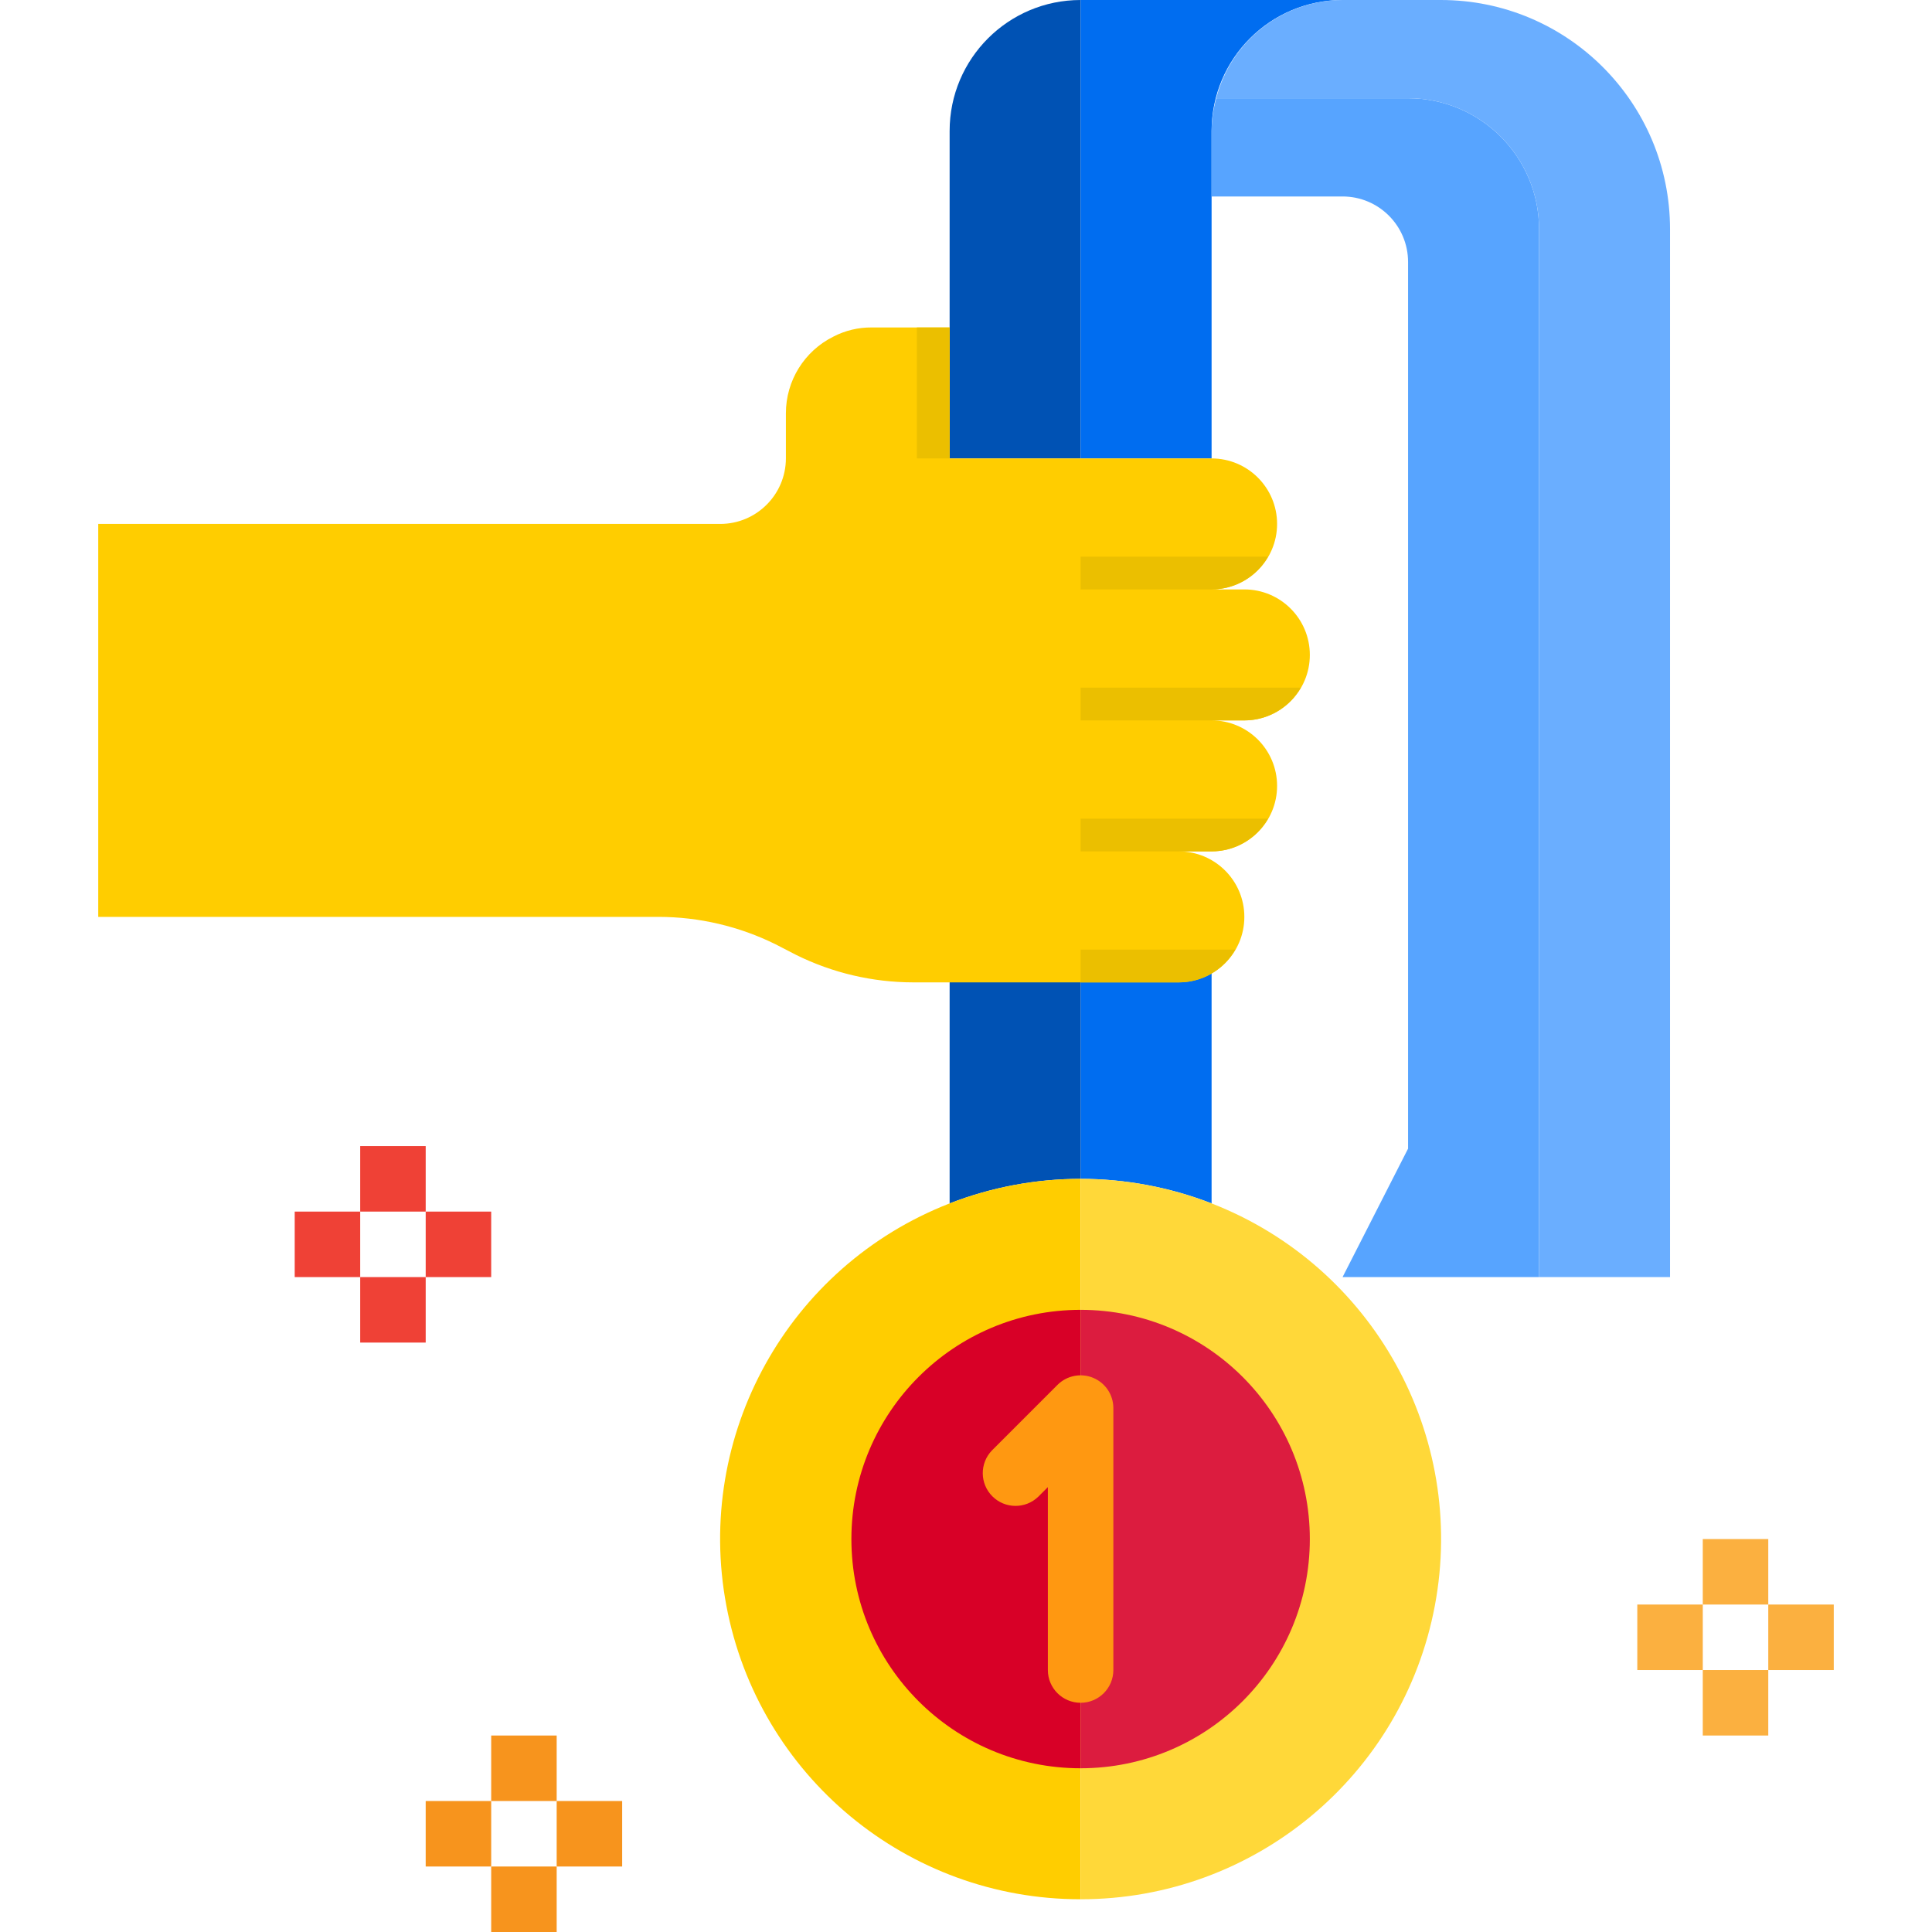 <svg height="472pt" viewBox="-24 0 472 472" width="472pt" xmlns="http://www.w3.org/2000/svg"><path d="m208 32v80h32v-112c-17.672 0-32 14.328-32 32zm0 0" fill="#0052b4"/><path d="m240 0v112h32v-80c0-17.672 14.328-32 32-32zm0 0" fill="#006df0"/><path d="m272 294v-62h-32v56c10.945.004 21.797 2.039 32 6zm0 0" fill="#006df0"/><path d="m208 232v62c10.203-3.961 21.055-5.996 32-6v-56zm0 0" fill="#0052b4"/><path d="m208 294c-39.461 15.367-62.379 56.664-54.543 98.277 7.832 41.617 44.195 71.754 86.543 71.723v-176c-10.945.004-21.797 2.039-32 6zm0 0" fill="#ffcd00"/><path d="m272 294c-10.203-3.961-21.055-5.996-32-6v176c42.348.031 78.711-30.105 86.543-71.723 7.836-41.613-15.082-82.91-54.543-98.277zm0 0" fill="#ffd839"/><path d="m0 128v96h136.879c9.938.008 19.738 2.309 28.641 6.719l4.961 2.562c8.902 4.41 18.703 6.711 28.641 6.719h64.879c8.836 0 16-7.164 16-16s-7.164-16-16-16h8c8.836 0 16-7.164 16-16s-7.164-16-16-16h8c8.836 0 16-7.164 16-16s-7.164-16-16-16h-8c8.836 0 16-7.164 16-16s-7.164-16-16-16h-64v-32h-19.039c-3.258-.027-6.469.742-9.359 2.238-7.109 3.531-11.605 10.785-11.602 18.723v11.039c-.027 8.824-7.176 15.973-16 16zm0 0" fill="#ffcd00"/><path d="m320 24h-46.871c-.715 2.609-1.094 5.297-1.129 8v16h32c8.836 0 16 7.164 16 16v216.617l-16 31.383h48v-256c0-17.672-14.328-32-32-32zm0 0" fill="#57a4ff"/><path d="m384 56c0-30.93-25.07-56-56-56h-24c-14.559.027-27.258 9.898-30.871 24h46.871c17.672 0 32 14.328 32 32v256h32zm0 0" fill="#6aaeff"/><path d="m184 376c0 30.93 25.07 56 56 56v-112c-30.93 0-56 25.07-56 56zm0 0" fill="#d80027"/><path d="m240 320v112c30.93 0 56-25.07 56-56s-25.07-56-56-56zm0 0" fill="#dc1c3f"/><g fill="#ebbf00"><path d="m240 144h32c5.691-.016 10.945-3.066 13.785-8h-45.785zm0 0"/><path d="m240 176h40c5.691-.016 10.945-3.066 13.785-8h-53.785zm0 0"/><path d="m240 208h32c5.691-.016 10.945-3.066 13.785-8h-45.785zm0 0"/><path d="m240 240h24c5.691-.016 10.945-3.066 13.785-8h-37.785zm0 0"/><path d="m200 80h8v32h-8zm0 0"/></g><path d="m240 416c4.418 0 8-3.582 8-8v-64c0-3.234-1.949-6.152-4.938-7.391s-6.43-.551-8.719 1.734l-16 16c-3.031 3.141-2.988 8.129.098 11.215 3.086 3.086 8.074 3.129 11.215.098l2.344-2.344v44.688c0 4.418 3.582 8 8 8zm0 0" fill="#ff9811"/><path d="m392 376h16v16h-16zm0 0" fill="#fbb040"/><path d="m392 408h16v16h-16zm0 0" fill="#fbb040"/><path d="m408 392h16v16h-16zm0 0" fill="#fbb040"/><path d="m376 392h16v16h-16zm0 0" fill="#fbb040"/><path d="m64 280h16v16h-16zm0 0" fill="#ef4136"/><path d="m64 312h16v16h-16zm0 0" fill="#ef4136"/><path d="m80 296h16v16h-16zm0 0" fill="#ef4136"/><path d="m48 296h16v16h-16zm0 0" fill="#ef4136"/><path d="m96 424h16v16h-16zm0 0" fill="#f7941d"/><path d="m96 456h16v16h-16zm0 0" fill="#f7941d"/><path d="m112 440h16v16h-16zm0 0" fill="#f7941d"/><path d="m80 440h16v16h-16zm0 0" fill="#f7941d"/></svg>